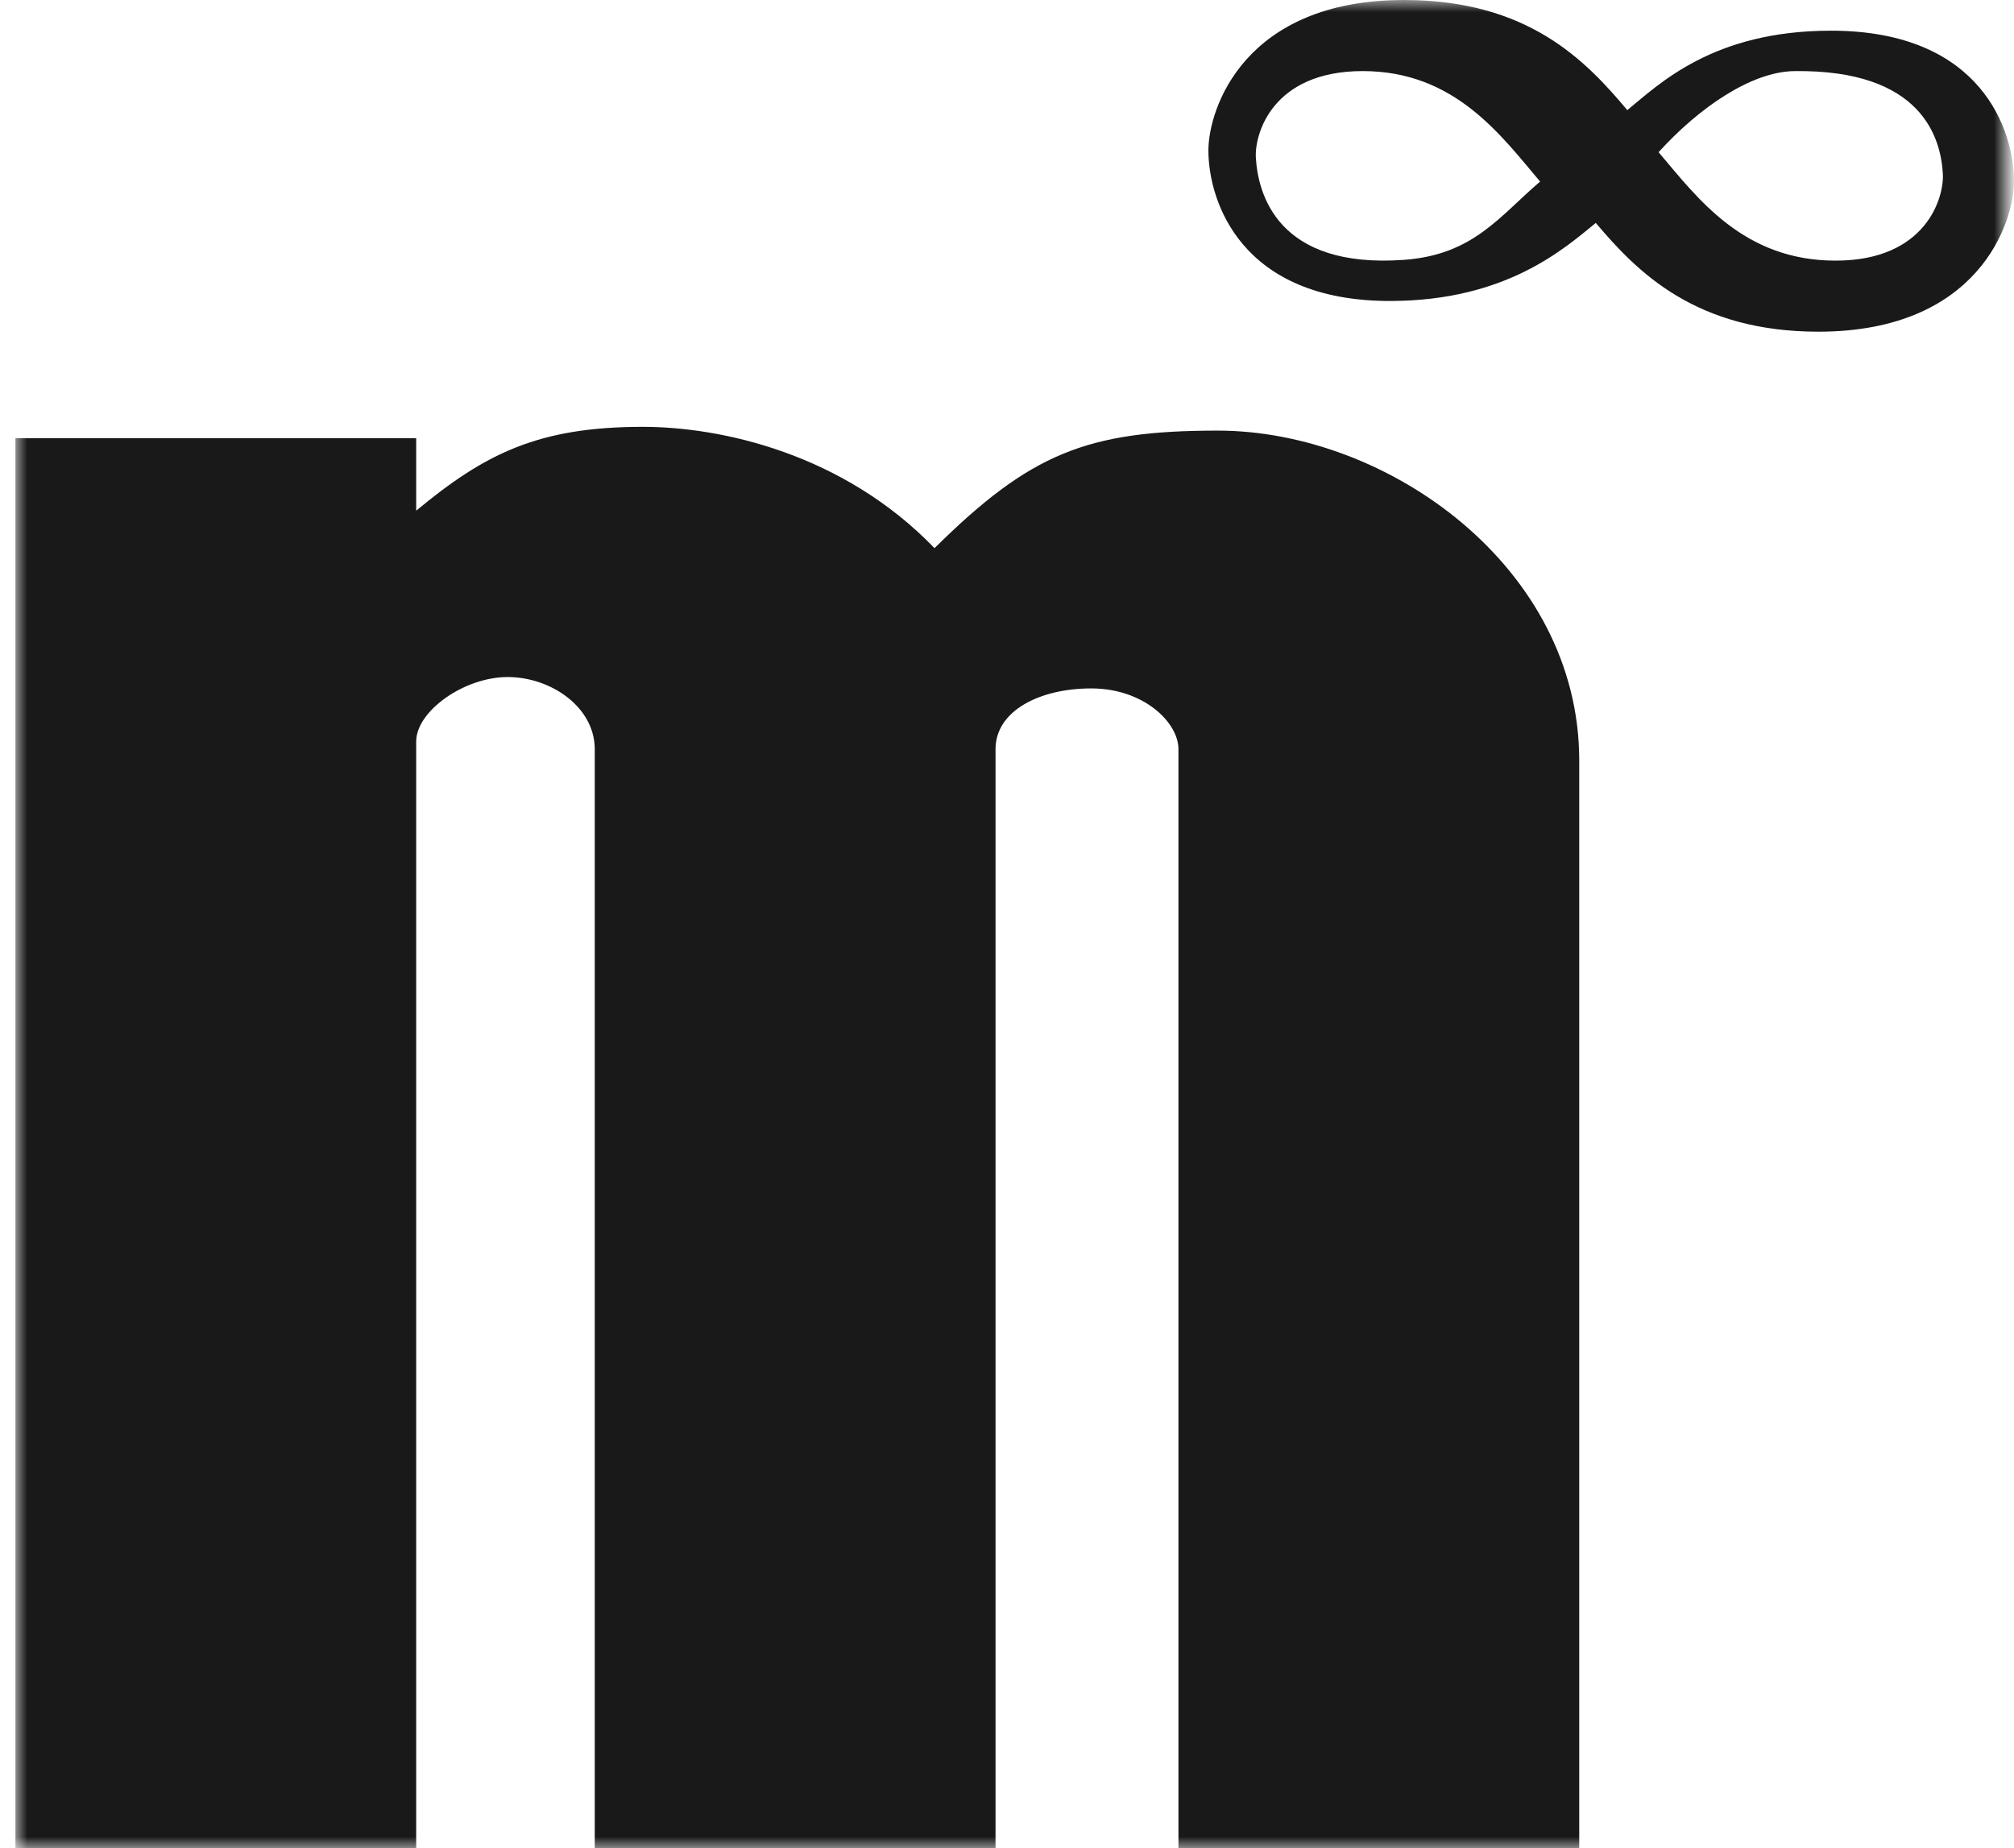 <svg height="78" width="85" xmlns="http://www.w3.org/2000/svg"><mask id="a" fill="#fff"><path d="M0 0h84v78H0z" fill-rule="evenodd"/></mask><path d="M16.914 21.539c2.894-2.4 5.146-3.539 9.56-3.539 3.308 0 8.457 1.12 12.316 5.12 4.044-4 6.434-4.961 11.951-4.961C57.91 18.159 66 23.919 66 32.08V78H49.085V31.6c0-1.121-1.47-2.56-3.677-2.56-2.205 0-4.043.96-4.043 2.56V78H24.45V31.6c0-1.76-1.837-3.04-3.676-3.04-1.838 0-3.86 1.44-3.86 2.72V78H0V18.48h16.914zm59.907-10.554c-3.883 0-5.804-2.607-7.472-4.577 1.71-1.887 3.92-3.4 5.73-3.422 5.396-.072 6.181 2.832 6.267 4.33.058 1-.696 3.669-4.525 3.669zm-18.226-.032c-5.36.384-6.157-2.822-6.243-4.317-.058-.994.694-3.651 4.51-3.651 3.88 0 5.823 2.699 7.487 4.663-1.733 1.478-2.819 3.093-5.754 3.305zm18.03-9.673c-4.992 0-7.264 2.267-8.596 3.353-1.762-2.1-4.195-4.648-9.424-4.648-6.746 0-8.256 4.597-8.256 6.351 0 2.09 1.333 6.38 7.724 6.352 4.86-.02 7.293-2.209 8.626-3.294 1.76 2.084 4.226 4.59 9.395 4.59 6.746 0 8.255-4.596 8.255-6.352 0-2.09-1.332-6.352-7.723-6.352z" mask="url(#a)" transform="translate(.651 .015)" fill="#1a1919" fill-rule="evenodd"/></svg>